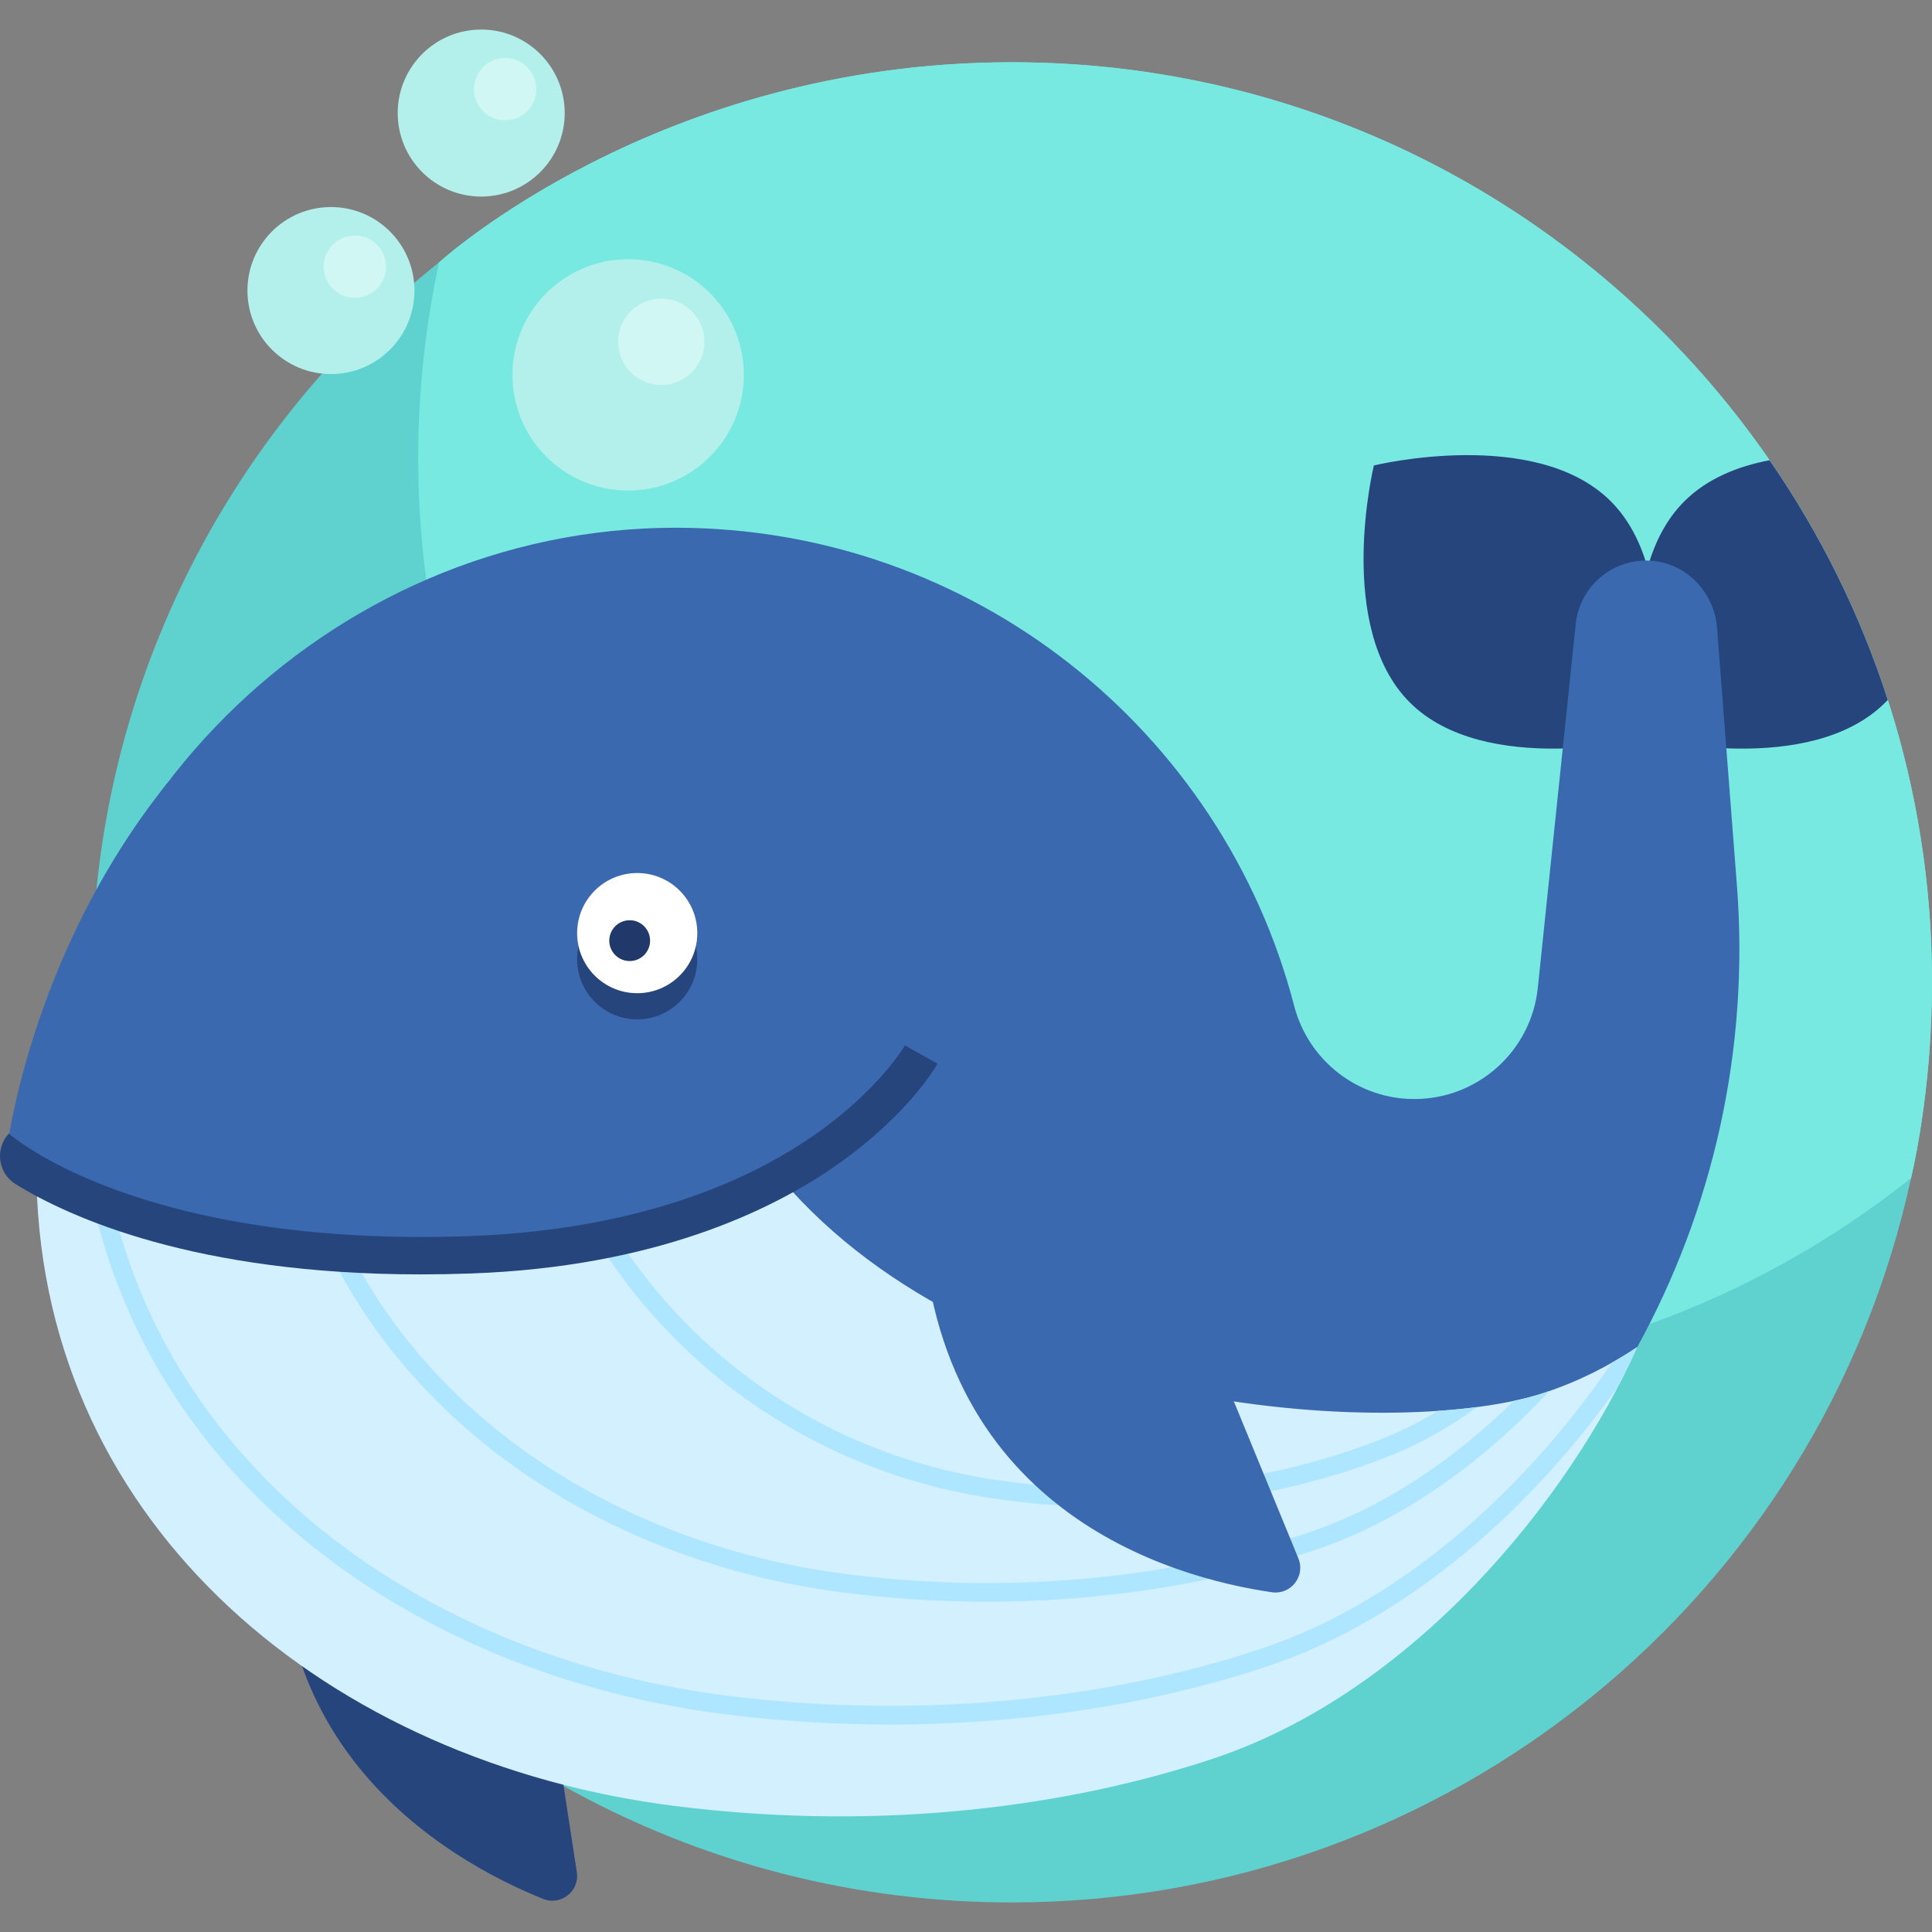<svg id="Layer_1" enable-background="new 0 0 505.665 505.665" height="512" viewBox="0 0 505.665 505.665" width="512" xmlns="http://www.w3.org/2000/svg"><rect x="0" y="0" width="505.665" height="505.665" fill="#808080" stroke="none"/><g><g><g><path d="m505.665 257.111c0-133-107.817-240.817-240.817-240.817-92.673 0-149.76 52.273-149.917 52.362 0 0-2.373 2.962-2.817 4.932-3.606 16.006-6.975 37.457-6.975 53.11 0 133 112.158 240.791 245.157 240.791 51.215 0 108.195-24.546 146.331-54.059.853-.66 3.56-5.096 3.56-5.096.168-1.028 5.478-22.172 5.478-51.223z" fill="#78e9e1"/></g><path d="m494.237 183.594-31.082-63.15c-43.445-62.92-116.061-104.15-198.307-104.15-92.673 0-149.76 52.273-149.917 52.362 0 0-2.373 2.962-2.817 4.932-3.606 16.006-6.975 37.457-6.975 53.11 0 133 112.158 240.791 245.157 240.791 51.215 0 108.195-24.546 146.331-54.059.853-.66 3.56-5.096 3.56-5.096.168-1.026 5.478-22.171 5.478-51.222 0-25.64-4.007-50.343-11.428-73.518z" fill="#78e9e1"/><g><g><path d="m500.187 308.333c-41.137 32.766-93.233 52.357-149.912 52.357-133 0-240.817-107.818-240.817-240.817 0-17.58 1.896-34.708 5.472-51.217-.006.004.006-.004 0 0-55.383 44.121-90.9 112.142-90.9 188.456 0 133 107.818 240.817 240.817 240.817 114.431-.001 211.652-80.254 235.34-189.596z" fill="#5fd2d0"/></g></g></g><g><path d="m421.605 131.216c19.72 19.72 9.393 62.019 9.393 62.019s-42.299 10.327-62.019-9.393-9.393-62.019-9.393-62.019 42.299-10.326 62.019 9.393z" fill="#26457d"/></g><path d="m463.141 120.454c-8.303 1.584-16.337 4.796-22.304 10.763-19.72 19.72-9.393 62.019-9.393 62.019s42.299 10.327 62.019-9.393c.214-.214.419-.433.626-.652-7.266-22.548-17.762-43.64-30.948-62.737z" fill="#26457d"/><g><path d="m138.286 407.352 12.688 82.651c.762 4.964-4.16 8.87-8.82 6.999-24.573-9.867-82.676-42.024-65.108-121.05z" fill="#26457d"/></g><path d="m454.602 231.686-5.206-67.397c-.747-9.666-8.628-17.464-18.322-17.572-9.595-.107-17.672 7.109-18.664 16.629l-9.916 95.183c-1.724 16.551-15.675 29.124-32.316 29.124-14.832 0-27.735-10.058-31.463-24.414-18.687-71.949-84.055-125.078-161.843-125.113-91.056-.038-167.188 75.905-167.362 166.962l221.829 109.462c70.358 34.718 156.203 9.529 195.243-58.526.654-1.14 1.298-2.286 1.931-3.438 19.773-35.975 29.42-77.774 26.089-120.9z" fill="#3b69af"/><g><path d="m403.947 364.61c-36.243 11.871-145.451 7.03-199.329-55.882-54.043 28.527-151.787 25.657-195.063.551 2.054 90.605 76.85 152.098 167.242 163.423 55.583 6.964 104.576-.379 140.767-12.431 52.574-17.508 93.325-68.205 110.946-107.688-7.578 5.04-15.631 9.101-24.563 12.027z" fill="#d2f0ff"/></g><g><circle cx="166.779" cy="251.077" fill="#26457d" r="15.726"/></g><g><circle cx="166.779" cy="244.225" fill="#fff" r="15.726"/></g><g><circle cx="164.808" cy="246.196" fill="#21386b" r="5.341"/></g><g><g><path d="m421.873 356.656c-21.562 31.732-54.001 62.284-91.736 74.85-41.966 13.977-91.575 18.353-139.689 12.326-44.819-5.615-85.798-23.851-115.386-51.346-22.443-20.855-37.611-46.065-44.852-74.15-1.891-.632-3.734-1.291-5.529-1.975 7.118 30.269 23.05 57.407 47.05 79.709 30.335 28.189 72.28 46.875 118.11 52.617 14.292 1.791 28.711 2.675 43.036 2.675 34.612 0 68.646-5.168 98.808-15.213 37.439-12.468 69.767-42.072 91.859-73.341 1.812-3.469 3.48-6.889 4.968-10.225-2.17 1.442-4.384 2.795-6.639 4.073z" fill="#afe6ff"/></g><g><path d="m170.591 343.909c22.671 25.773 54.041 42.862 88.33 48.117 10.68 1.637 21.458 2.446 32.164 2.446 25.873 0 51.314-4.727 73.865-13.914 7.509-3.059 14.739-7.247 21.62-12.283-3.212.418-6.628.755-10.227 1.001-4.3 2.634-8.718 4.908-13.24 6.75-31.074 12.66-67.812 16.623-103.44 11.163-33.156-5.082-63.484-21.6-85.397-46.513-4.738-5.387-9.033-11.099-12.888-17.096-1.707.359-3.427.699-5.158 1.022 4.247 6.798 9.042 13.248 14.371 19.307z" fill="#afe6ff"/></g><g><path d="m86.619 328.528c7.385 14.745 17.374 28.275 29.834 40.272 26.698 25.704 63.614 42.743 103.949 47.978 12.572 1.632 25.254 2.438 37.855 2.438 30.448 0 60.39-4.711 86.927-13.867 22.781-7.86 43.41-23.183 60.398-41.309-.546.189-1.084.388-1.636.569-2.294.751-4.882 1.435-7.728 2.042-15.27 14.948-33.144 27.349-52.63 34.072-36.82 12.703-80.346 16.681-122.556 11.202-39.302-5.102-75.238-21.669-101.185-46.651-11.34-10.918-20.562-23.152-27.561-36.441-1.896-.083-3.785-.185-5.667-.305z" fill="#afe6ff"/></g></g><g><path d="m308.024 330.525 31.8 77.336c1.91 4.645-1.953 9.6-6.923 8.879-26.205-3.801-90.249-21.366-91.79-102.307z" fill="#3b69af"/></g><g><path d="m1.566 302.334s5.636-51.733 42.262-97.426l-9.298 113.218z" fill="#3b69af"/></g><g><path d="m110.147 333.547c-59.017 0-91.856-14.88-106.016-23.584-4.659-2.864-5.535-9.267-1.821-13.282.329.301 33.89 29.978 120.73 26.842 24.92-.899 60.709-6.17 89.695-26.173 17.276-11.922 24.046-23.62 24.113-23.736l8.534 4.792c-.303.541-7.634 13.416-26.51 26.598-17.119 11.957-47.58 26.572-95.48 28.3-4.55.164-8.971.243-13.245.243z" fill="#26457d"/></g><g><circle cx="164.406" cy="98.118" fill="#b3f0eb" r="30.276"/></g><g><circle cx="173.072" cy="89.452" fill="#d0f7f3" r="11.302"/></g><g><circle cx="86.619" cy="76.048" fill="#b3f0eb" r="21.855"/></g><g><circle cx="92.875" cy="69.793" fill="#d0f7f3" r="8.158"/></g><g><circle cx="125.947" cy="29.592" fill="#b3f0eb" r="21.855"/></g><g><circle cx="132.203" cy="23.336" fill="#d0f7f3" r="8.158"/></g></g></svg>